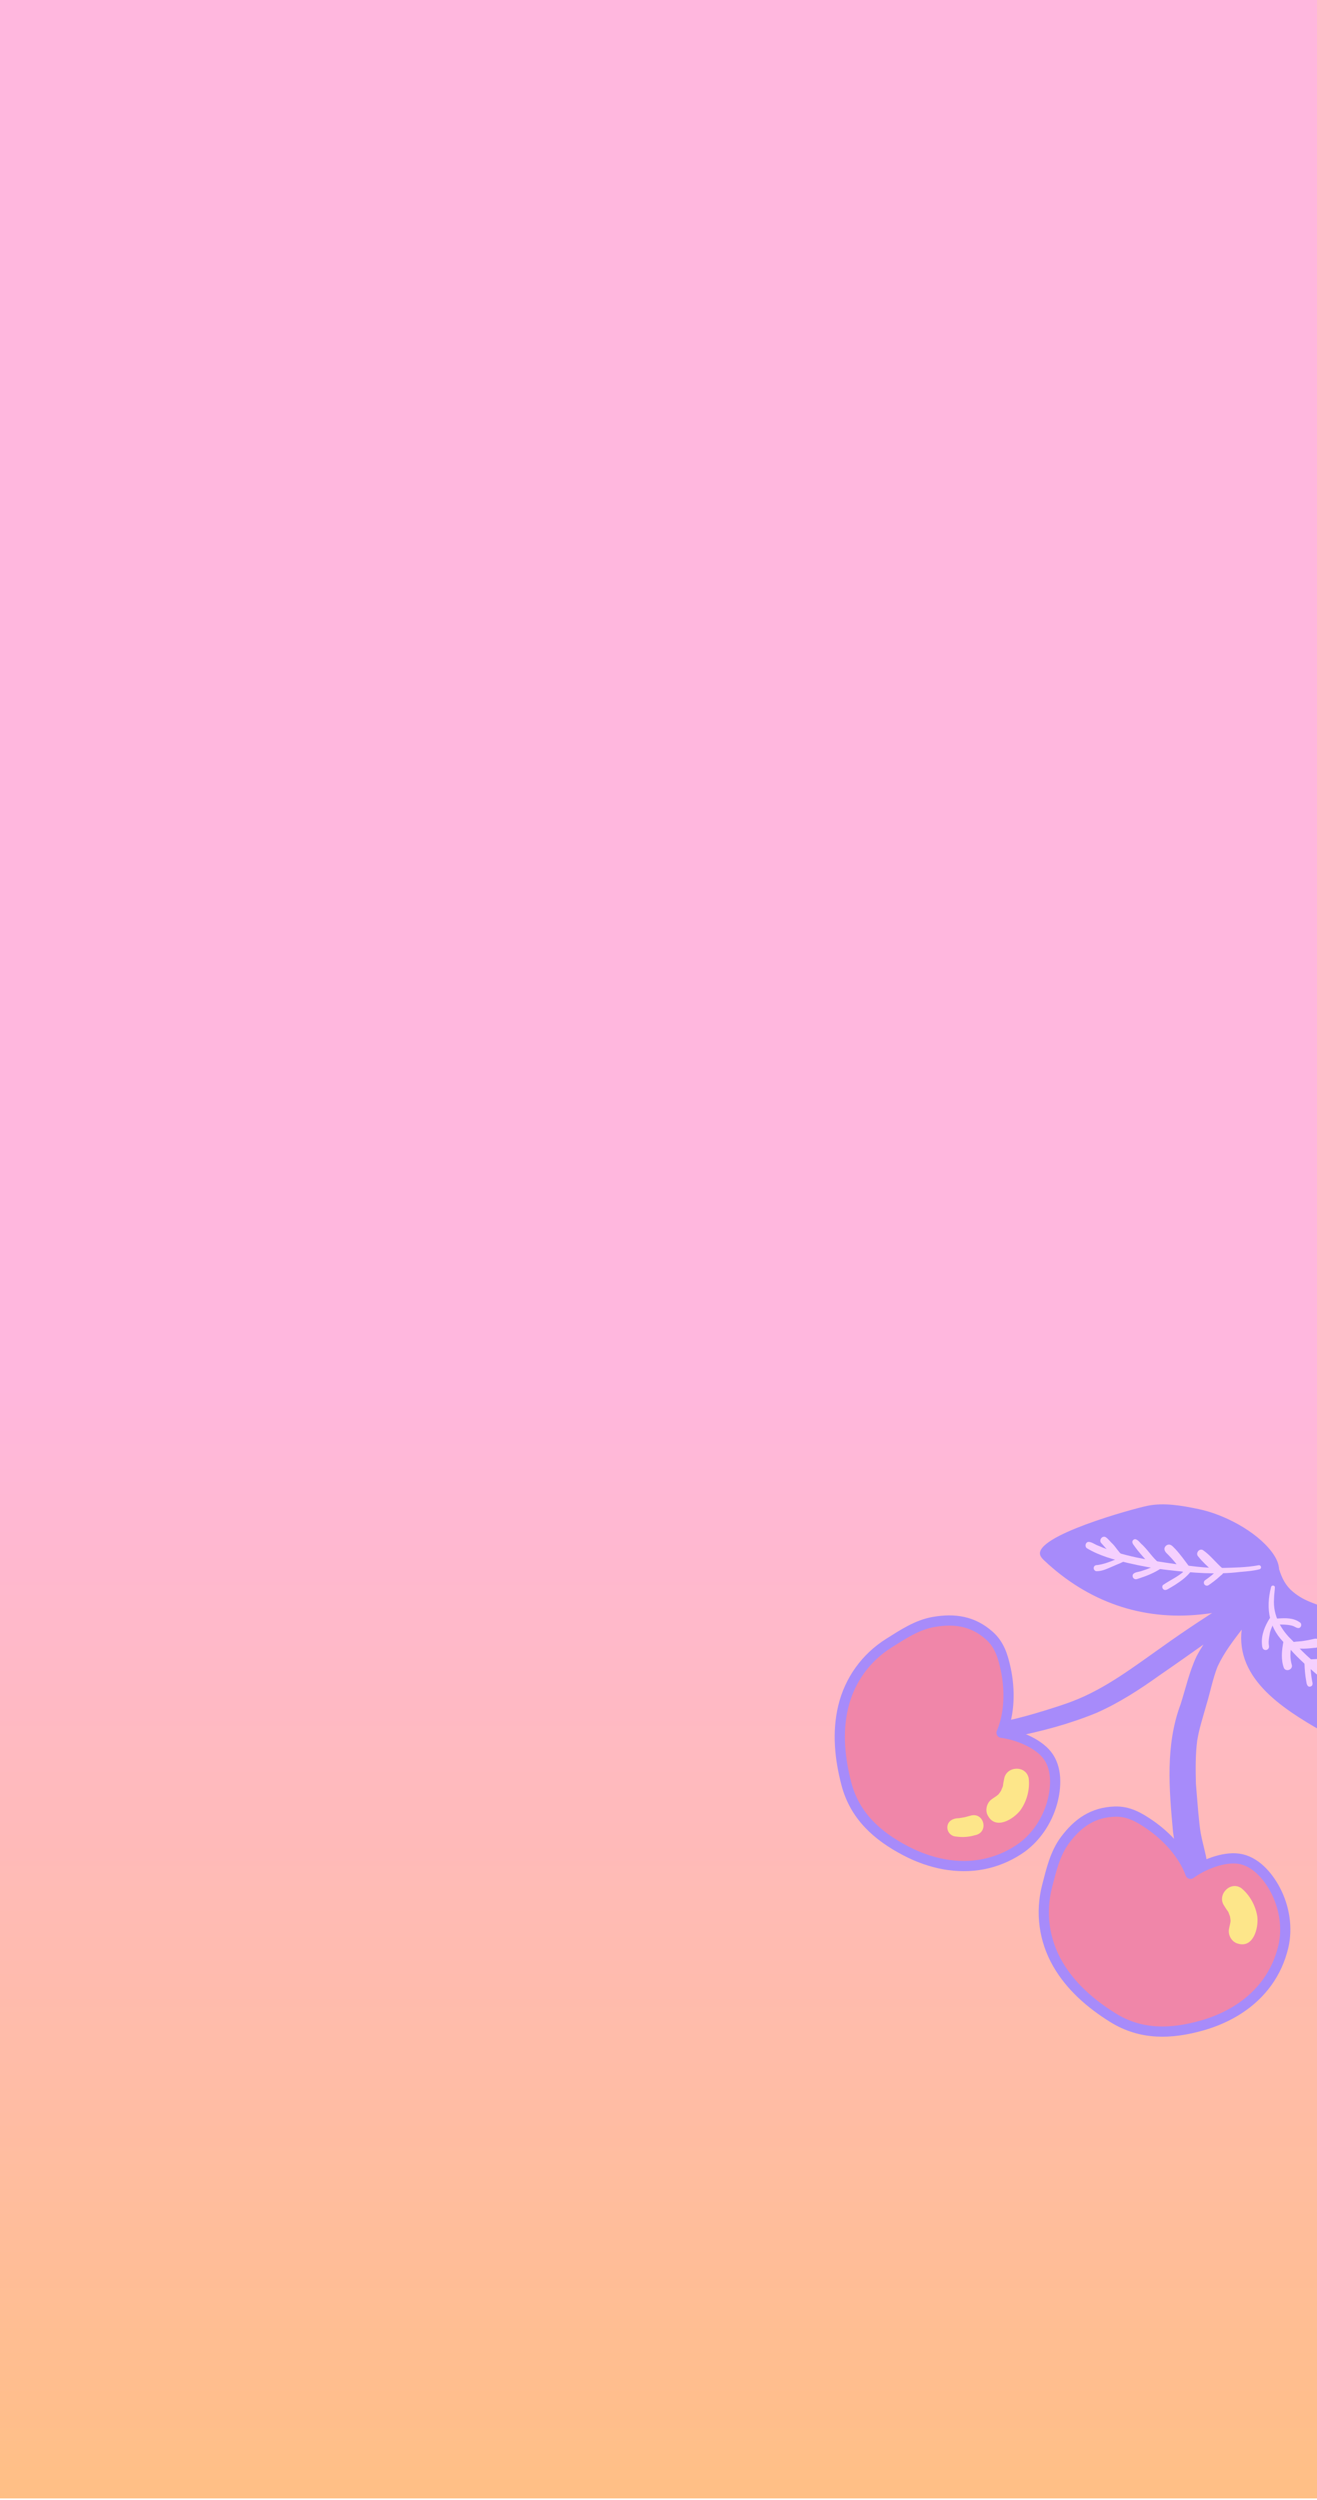 <svg width="768" height="1457" viewBox="0 0 768 1457" fill="none" xmlns="http://www.w3.org/2000/svg">
<rect y="0.001" width="768" height="1456.13" fill="url(#paint0_linear_498_446)"/>
<path d="M728.346 944.63C728.28 944.708 728.22 944.793 728.154 944.871C729.235 943.558 729.025 943.817 728.346 944.63Z" fill="#A78BFA"/>
<path d="M703.4 1087C704.088 1084.79 703.405 1082.58 702.927 1080.41C702.042 1076.41 700.936 1072.46 700.202 1068.44C699.165 1062.75 698.304 1050.64 697.38 1039.43C697.199 1031.15 697.072 1022.81 698.125 1014.58C699.246 1007.46 701.558 1000.6 703.48 993.665C705.737 986.267 707.17 978.6 709.987 971.388C710.029 971.298 710.059 971.231 710.107 971.123C713.892 962.977 719.441 955.857 724.875 948.768C725.182 948.436 727.308 945.882 728.341 944.629L729.29 943.449C732.131 940.153 735.128 936.99 738.114 933.827C739.388 932.526 740.794 931.344 741.303 929.521C742.129 926.535 740.06 923.115 736.907 922.818C734.566 922.359 732.378 923.938 730.4 924.994C726.781 927.237 723.193 929.547 719.604 931.845C705.55 940.842 691.527 949.905 677.961 959.63C661.294 971.345 644.87 984.058 625.693 991.42C620.883 993.413 598.488 1000.63 587.661 1002.71C581.328 1004.41 583.52 1013.88 590.052 1012.49C606.935 1009.22 623.727 1004.78 639.638 998.199C652.595 992.458 664.527 984.733 676.019 976.51C684.884 970.426 693.461 964.367 701.798 958.452C700.315 960.759 698.916 963.113 697.657 965.558C693.518 974.396 691.426 983.99 688.468 993.248C679.544 1017.03 681.741 1042.75 684.028 1067.52C684.618 1072.35 685.606 1077.12 686.732 1081.86C687.501 1085.51 687.815 1089.84 691.494 1091.81C695.902 1094.53 702.077 1092.01 703.406 1087.01L703.4 1087Z" fill="#A78BFA"/>
<path d="M732.287 931.719C722.862 937.942 711.342 939.758 700.31 940.929C665.701 944.596 634.338 933.426 608.973 909.517C608.027 908.622 607.063 907.673 606.628 906.446C602.647 895.279 660.239 879.455 668.997 877.638C678.807 875.596 689.417 877.536 699.095 879.555C713.81 882.62 732.548 892.412 741.663 904.528C751.031 916.993 743.364 924.356 732.293 931.725L732.287 931.719Z" fill="#A78BFA"/>
<path d="M792.979 1028.06C791.242 1029.1 789.977 1028.06 788.412 1023.85C785.126 1015.04 774.303 1011.01 766.787 1006.62C742.002 992.117 715.675 972.884 726.133 940.547C729.121 931.006 734.806 922.485 740.095 914.072C740.233 913.885 740.377 913.728 740.545 913.596C740.559 911.027 744.379 910.209 745.369 912.698C746.767 917.852 748.651 922.506 752.41 926.316C759.857 933.428 767.53 934.638 776.669 938.44C801.659 948.854 815.235 991.3 802.671 1015.19C801.021 1018.33 798.986 1021.5 796.734 1024.23C795.202 1026.08 794.007 1027.42 792.979 1028.05L792.979 1028.06Z" fill="#A78BFA"/>
<path d="M735.341 913.61C735.503 912.797 734.665 912.046 733.871 912.264C726.96 913.58 719.409 913.645 711.624 913.849C702.672 913.934 693.789 912.623 684.931 911.493C671.457 909.594 654.215 906.917 640.446 900.867C638.617 900.28 636.412 898.466 634.565 898.655C632.821 899.031 632.415 901.595 634.005 902.459C641.279 906.804 649.483 908.976 657.657 910.913C665.517 912.779 673.491 914.181 681.513 915.09C695.383 916.676 709.368 917.859 723.294 916.148C727.03 915.824 730.814 915.56 734.452 914.61C734.915 914.495 735.312 914.085 735.353 913.61L735.341 913.61Z" fill="#F5D0FE"/>
<path d="M654.679 907.259C650.861 908.69 645.305 911.37 640.367 912.093C639.735 912.196 638.898 912.059 638.298 912.674C637.168 913.698 637.977 915.743 639.5 915.722C642.917 915.766 646.007 914.088 649.092 912.826C651.521 911.68 654.257 910.887 656.439 909.35C657.418 908.248 655.948 906.517 654.679 907.271L654.679 907.259Z" fill="#F5D0FE"/>
<path d="M678.007 912.428C677.957 911.369 676.645 910.709 675.743 911.24C672.707 913.104 669.4 914.456 665.996 915.496C664.403 916.178 661.762 916.116 660.723 917.519C660.074 918.567 660.678 920.034 661.864 920.352C662.863 920.603 663.825 919.976 664.769 919.74C669.123 918.313 673.422 916.556 677.227 913.957C677.756 913.668 678.122 913.036 678.007 912.428Z" fill="#F5D0FE"/>
<path d="M694.633 915.593C695.047 915.202 695.221 914.534 694.967 914.004C694.659 913.036 693.281 912.755 692.584 913.478C688.836 918.213 682.986 920.442 678.177 923.782C677.576 924.445 677.692 925.521 678.289 926.152C679.277 927.21 680.618 926.468 681.622 925.847C682.824 925.135 684.038 924.447 685.222 923.705C688.691 921.432 692.165 918.984 694.633 915.593Z" fill="#F5D0FE"/>
<path d="M713.126 916.932C714.82 915.281 712.314 912.697 710.601 914.33C708.054 917.162 705.061 919.368 702.934 920.851C702.326 921.183 701.912 921.912 702.04 922.604C702.083 923.476 702.902 924.161 703.763 924.177C704.695 924.194 705.344 923.387 706.101 922.953C708.596 921.126 711.048 919.221 713.132 916.926L713.126 916.932Z" fill="#F5D0FE"/>
<path d="M712.813 914.038C708.921 910.615 705.702 906.311 701.414 903.381C699.162 902.266 696.977 905.47 698.778 907.206C701.159 910.229 704.045 912.806 706.864 915.413C708.183 916.38 709.227 918.141 710.972 918.259C713.114 918.364 714.343 915.528 712.801 914.038L712.813 914.038Z" fill="#F5D0FE"/>
<path d="M693.526 913.081C690.874 909.547 688.293 905.929 685.292 902.684C684.461 901.939 683.744 900.923 682.708 900.456C681.54 899.856 680.061 900.435 679.406 901.525C678.284 903.338 679.887 904.912 681.152 906.089C682.598 907.531 683.96 909.045 685.262 910.62C686.721 912.399 688.197 914.159 689.614 915.968C690.06 916.437 690.692 916.707 691.336 916.712C693.159 916.775 694.443 914.668 693.526 913.081Z" fill="#F5D0FE"/>
<path d="M676.022 911.133C671.485 907.139 670.453 904.656 666.277 900.468C664.88 899.411 663.8 897.397 662.031 897.051C661.11 897.034 660.323 897.799 660.306 898.72C660.398 899.941 661.465 900.836 662.08 901.834C663.912 904.382 666.058 906.69 668.113 909.063C670.113 910.95 672.83 912.937 674.149 913.856C675.756 914.654 677.317 912.365 676.028 911.127L676.022 911.133Z" fill="#F5D0FE"/>
<path d="M654.141 906.087C652.135 904.303 650.82 901.899 648.964 899.964C647.5 898.672 646.36 896.899 644.734 895.855C642.621 894.805 640.573 897.81 642.273 899.432C644.219 901.674 646.25 903.855 648.215 906.078C649.504 907.255 650.644 909.028 652.383 909.501C654.225 909.884 655.491 907.373 654.135 906.081L654.141 906.087Z" fill="#F5D0FE"/>
<path d="M776.19 977.216C767.232 969.245 761.444 965.229 753.868 956.365C747.03 950.028 742.246 941.497 742.942 931.869C742.933 929.541 743.405 927.2 743.449 924.913C743.195 923.867 741.559 923.821 741.241 924.862C737.903 937.779 740.062 949.508 750.153 958.705C756.072 965.652 761.048 970.097 767.427 975.508C772.294 979.304 774.783 981.701 778.665 986.797C781.094 990.073 783.241 992.909 784.25 995.91C784.63 996.986 784.536 998.25 785.127 999.236C785.682 1000.29 787.102 1000.64 788.167 1000.16C793.962 996.738 779.293 980.382 776.196 977.222L776.19 977.216Z" fill="#F5D0FE"/>
<path d="M739.918 960.381C740.199 959.532 739.819 958.648 739.824 957.776C739.701 956.452 740.101 954.099 740.406 952.444C740.523 950.675 742.467 946.485 742.689 946.105C743.006 945.413 743.613 944.756 743.443 943.938C743.243 942.489 741.184 942.022 740.38 943.251C737.631 947.647 735.49 952.77 735.877 958.046C736.011 959.37 735.99 961.343 737.651 961.618C738.59 961.881 739.588 961.266 739.912 960.375L739.918 960.381Z" fill="#F5D0FE"/>
<path d="M753.34 970.452C752.216 966.615 752.404 963.522 752.885 959.52C752.944 958.425 753.556 957.293 753.193 956.223C752.564 953.685 748.551 954.142 748.429 956.735C747.456 961.761 746.868 967.351 748.734 972.216C750.031 974.578 753.904 973.08 753.352 970.452L753.34 970.452Z" fill="#F5D0FE"/>
<path d="M765.218 980.08C764.794 977.891 764.526 975.677 764.336 973.457C764.213 971.508 764.213 971.676 764.156 969.974C764.192 969.528 764.053 969.065 763.77 968.723C762.853 967.533 760.779 968.18 760.703 969.678C760.816 973.035 761.091 976.386 761.698 979.694C761.923 981.264 762.281 983.676 764.458 982.867C765.595 982.378 765.539 981.084 765.224 980.074L765.218 980.08Z" fill="#F5D0FE"/>
<path d="M777.063 991.326C776.898 989.756 776.896 988.408 776.972 986.741C777.078 984.972 777.31 983.221 777.5 981.464C777.535 981.043 777.402 980.622 777.137 980.297C776.281 979.179 774.345 979.784 774.262 981.192C773.774 984.73 773.376 988.299 773.725 991.866C773.75 992.853 773.981 994.116 775.148 994.283C776.96 994.647 777.468 992.739 777.063 991.326Z" fill="#F5D0FE"/>
<path d="M757.899 945.5C754.213 942.858 749.755 943.003 745.441 943.28C744.238 943.462 742.643 943.013 741.827 944.121C741.082 945.145 741.8 946.714 743.07 946.791C746.361 946.84 750.133 946.66 753.064 947.384C755.249 947.88 755.798 948.944 757.338 948.858C758.968 948.633 759.386 946.225 757.899 945.5Z" fill="#F5D0FE"/>
<path d="M768.722 955.495C767.807 954.846 766.736 954.98 765.726 955.295C763.849 955.743 761.955 956.088 760.042 956.368C757.365 956.883 754.26 956.443 751.873 957.896C750.503 958.885 751.385 961.158 753.093 960.482C753.634 960.264 756.492 960.699 758.237 960.853C760.945 960.981 763.658 960.719 766.347 960.42C769.332 960.548 771.198 957.603 768.728 955.489L768.722 955.495Z" fill="#F5D0FE"/>
<path d="M782.059 966.915C782.442 965.579 781.086 964.203 779.733 964.475C777.682 965.038 775.619 965.504 773.58 966.091C769.84 967.24 765.771 966.656 762.036 967.498C760.9 968.119 761.36 970.008 762.654 970.06C768.262 970.292 773.918 970.561 779.33 968.784C780.425 968.518 781.88 968.251 782.059 966.903L782.059 966.915Z" fill="#F5D0FE"/>
<path d="M739.002 1155.26C730.104 1167.64 716.572 1176.06 701.002 1180.48C682.845 1185.62 665.343 1186.13 648.927 1175.9C636.088 1167.9 624.371 1157.81 616.753 1144.55C608.802 1130.74 606.625 1114.66 610.627 1099.22C613.045 1089.89 615.244 1080.17 621.141 1072.31C628.575 1062.4 637.351 1056.27 650.075 1055.84C658.011 1055.57 664.147 1059.08 670.477 1063.42C680.444 1070.26 690.038 1080.58 694.254 1092.1C701.37 1086.89 713.288 1082.04 722.279 1083.28C731.919 1084.61 739.26 1093.18 743.592 1101.29C748.974 1111.34 750.995 1123.6 748.322 1134.75C746.468 1142.49 743.265 1149.32 739.014 1155.25L739.002 1155.26Z" fill="#F086A9" stroke="#A78BFA" stroke-width="5.956" stroke-linejoin="round"/>
<path d="M733.242 1117.34C732.354 1110.93 728.873 1104.51 723.874 1100.45C717.321 1096.01 709.373 1104.5 713.979 1110.87C716.941 1115.75 715.552 1112.37 717.255 1116.91L717.286 1117.02C717.377 1117.59 717.541 1118.63 717.602 1119.52C717.448 1121.17 716.933 1122.76 716.653 1124.39C716.02 1127.96 718.415 1132 722.002 1132.82C730.772 1135.4 733.896 1124.07 733.23 1117.34L733.242 1117.34Z" fill="#FDE68A"/>
<path d="M573.23 1086.52C558.259 1089.41 542.641 1086.24 528.287 1078.77C511.554 1070.05 498.487 1058.39 493.574 1039.69C489.726 1025.06 488.151 1009.67 491.703 994.804C495.411 979.3 504.862 966.122 518.369 957.648C526.532 952.522 534.808 946.969 544.487 945.3C556.698 943.201 567.289 944.773 576.838 953.189C582.79 958.439 584.839 965.204 586.463 972.711C589.013 984.53 588.901 998.621 584.056 1009.89C592.806 1010.99 604.804 1015.64 610.488 1022.72C616.582 1030.31 616.033 1041.57 613.615 1050.44C610.623 1061.44 603.677 1071.75 594.071 1078.02C587.411 1082.37 580.4 1085.14 573.23 1086.52Z" fill="#F086A9" stroke="#A78BFA" stroke-width="5.956" stroke-linejoin="round"/>
<path d="M595.074 1054.99C598.832 1049.73 600.705 1042.67 599.853 1036.28C598.145 1028.55 586.534 1029.26 585.505 1037.07C584.304 1042.65 585.616 1039.23 583.734 1043.71L583.686 1043.81C583.368 1044.28 582.767 1045.16 582.203 1045.85C580.965 1046.95 579.492 1047.75 578.176 1048.74C575.261 1050.91 574.227 1055.49 576.283 1058.55C580.885 1066.44 590.936 1060.35 595.074 1055.01L595.074 1054.99Z" fill="#FDE68A"/>
<path d="M565.478 1058.33C561.479 1059.36 564.149 1058.87 559.139 1059.68C555.457 1059.68 552.072 1061.63 552.463 1065.75C552.768 1068.21 554.864 1070.18 557.295 1070.36C557.416 1070.37 557.596 1070.4 557.897 1070.42C561.442 1070.9 564.967 1070.64 568.395 1069.64C577.093 1068.12 573.825 1055.43 565.478 1058.35L565.478 1058.33Z" fill="#FDE68A"/>
<defs>
<linearGradient id="paint0_linear_498_446" x1="384" y1="0.001" x2="384" y2="1456.13" gradientUnits="userSpaceOnUse">
<stop offset="0.55" stop-color="#FFB7DE"/>
<stop offset="1" stop-color="#FFBF85"/>
</linearGradient>
</defs>
</svg>
